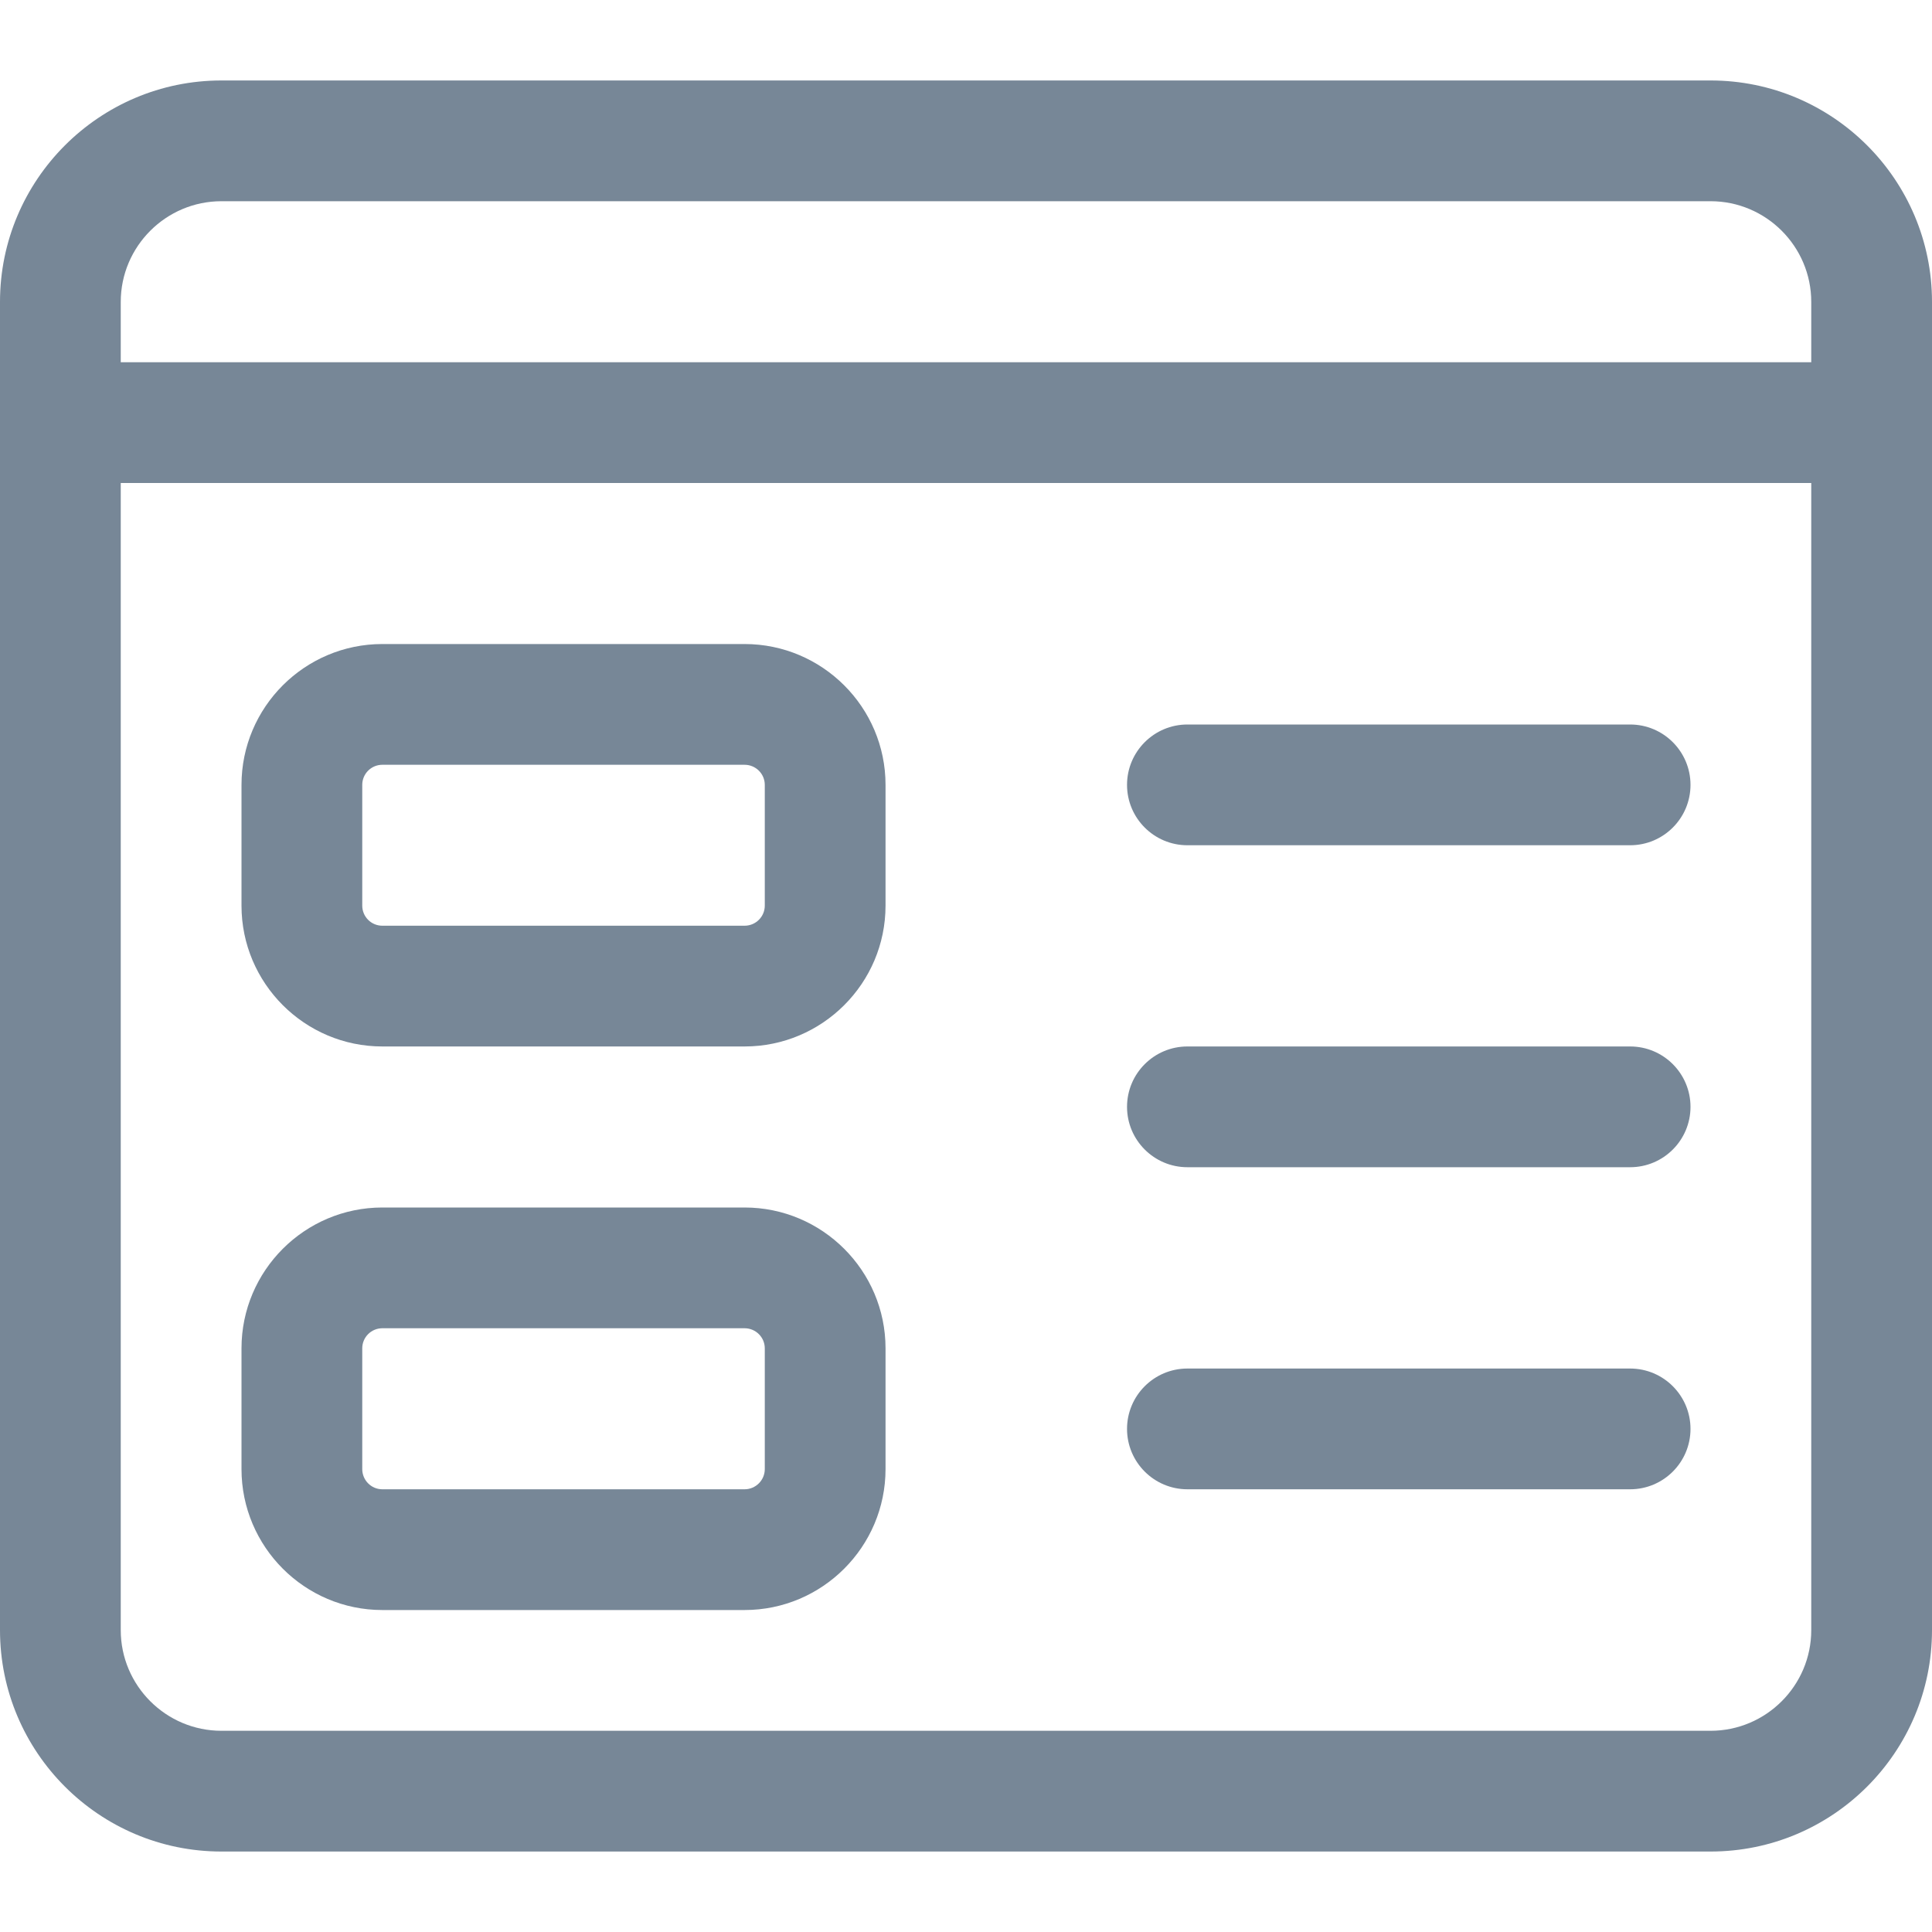 <svg width="20" height="20" viewBox="0 0 20 20" fill="none" xmlns="http://www.w3.org/2000/svg">
<g clip-path="url(#clip0)">
<path d="M16.875 8.75H12.292C11.947 8.75 11.667 8.47 11.667 8.125C11.667 7.78 11.947 7.5 12.292 7.5H16.875C17.22 7.5 17.5 7.78 17.5 8.125C17.5 8.47 17.22 8.75 16.875 8.75Z" fill="#778797"/>
<path d="M16.875 12.083H12.292C11.947 12.083 11.667 11.803 11.667 11.458C11.667 11.113 11.947 10.833 12.292 10.833H16.875C17.22 10.833 17.5 11.113 17.5 11.458C17.5 11.803 17.22 12.083 16.875 12.083Z" fill="#778797"/>
<path d="M16.875 15.417H12.292C11.947 15.417 11.667 15.137 11.667 14.792C11.667 14.447 11.947 14.167 12.292 14.167H16.875C17.22 14.167 17.5 14.447 17.5 14.792C17.5 15.137 17.22 15.417 16.875 15.417Z" fill="#778797"/>
<path d="M7.708 10.833H3.958C3.154 10.833 2.5 10.179 2.5 9.375V8.125C2.5 7.321 3.154 6.667 3.958 6.667H7.708C8.512 6.667 9.167 7.321 9.167 8.125V9.375C9.167 10.179 8.512 10.833 7.708 10.833ZM3.958 7.917C3.843 7.917 3.75 8.01 3.75 8.125V9.375C3.75 9.49 3.843 9.583 3.958 9.583H7.708C7.823 9.583 7.917 9.49 7.917 9.375V8.125C7.917 8.01 7.823 7.917 7.708 7.917H3.958Z" fill="#778797"/>
<path d="M7.708 16.667H3.958C3.154 16.667 2.5 16.012 2.5 15.208V13.958C2.5 13.154 3.154 12.5 3.958 12.5H7.708C8.512 12.5 9.167 13.154 9.167 13.958V15.208C9.167 16.012 8.512 16.667 7.708 16.667ZM3.958 13.75C3.843 13.75 3.75 13.843 3.75 13.958V15.208C3.75 15.323 3.843 15.417 3.958 15.417H7.708C7.823 15.417 7.917 15.323 7.917 15.208V13.958C7.917 13.843 7.823 13.75 7.708 13.75H3.958Z" fill="#778797"/>
<path d="M17.708 19.167H2.292C1.028 19.167 0 18.139 0 16.875V3.125C0 1.861 1.028 0.833 2.292 0.833H17.708C18.973 0.833 20 1.861 20 3.125V16.875C20 18.139 18.973 19.167 17.708 19.167ZM2.292 2.083C1.718 2.083 1.25 2.551 1.25 3.125V16.875C1.25 17.449 1.718 17.917 2.292 17.917H17.708C18.282 17.917 18.75 17.449 18.75 16.875V3.125C18.75 2.551 18.282 2.083 17.708 2.083H2.292Z" fill="#778797"/>
<path d="M19.375 5H0.625C0.28 5 0 4.72 0 4.375C0 4.03 0.28 3.75 0.625 3.75H19.375C19.72 3.75 20 4.03 20 4.375C20 4.72 19.72 5 19.375 5Z" fill="#778797"/>
</g>
<defs>
<clipPath id="clip0">
<rect width="20" height="20" fill="white"/>
</clipPath>
</defs>
</svg>
